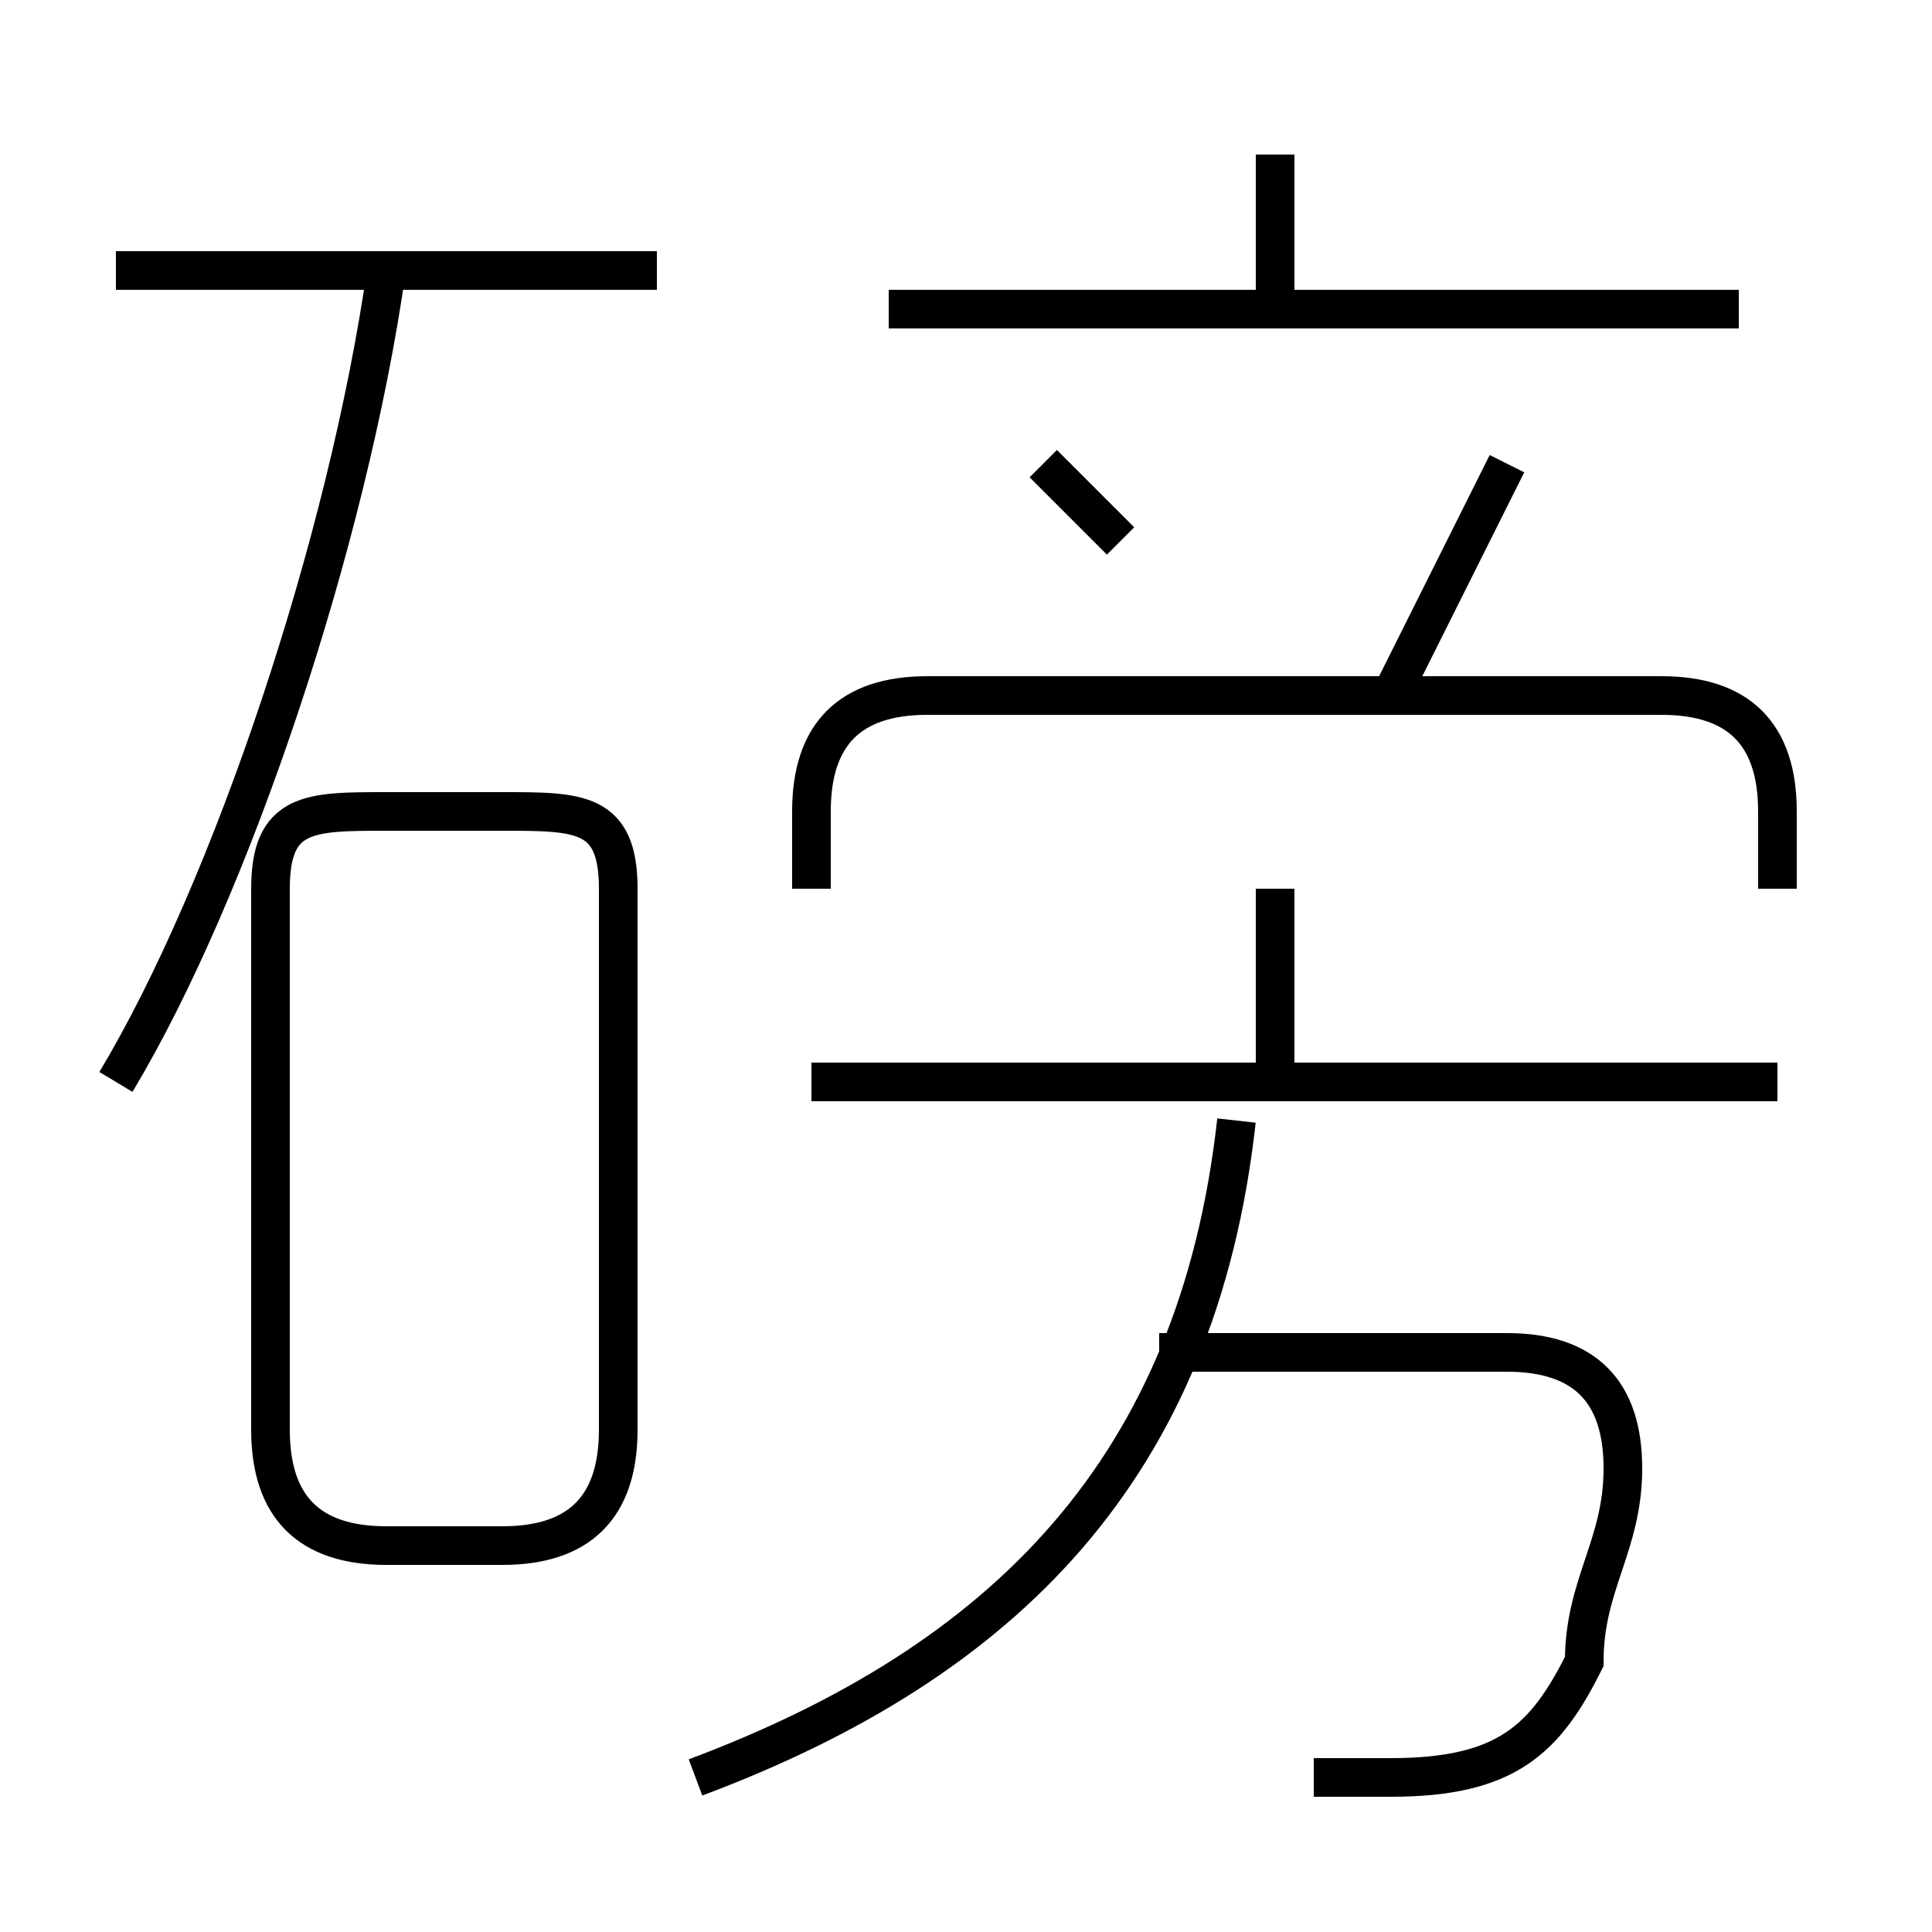 <?xml version='1.0' encoding='utf8'?>
<svg viewBox="0.0 -6.0 50.0 50.0" version="1.1" xmlns="http://www.w3.org/2000/svg">
<rect x="0.0" y="-6.0" width="50.0" height="50.0" fill="#808080" stroke="none"/>
<rect x="-1000" y="-1000" width="2000" height="2000" stroke="white" fill="white"/>
<g style="fill:white;stroke:#000000;  stroke-width:1">
<path d="M 18 2 C 26 -1 31 -6 32 -15 M 10 -4 L 13 -4 C 15 -4 16 -5 16 -7 L 16 -21 C 16 -23 15 -23 13 -23 L 10 -23 C 8 -23 7 -23 7 -21 L 7 -7 C 7 -5 8 -4 10 -4 Z M 3 -16 C 6 -21 9 -30 10 -37 M 34 2 C 34 2 35 2 36 2 C 39 2 40 1 41 -1 C 41 -3 42 -4 42 -6 C 42 -8 41 -9 39 -9 L 30 -9 M 17 -37 L 3 -37 M 46 -16 L 21 -16 M 33 -16 L 33 -21 M 46 -21 L 46 -23 C 46 -25 45 -26 43 -26 L 24 -26 C 22 -26 21 -25 21 -23 L 21 -21 M 29 -30 C 29 -30 28 -31 27 -32 M 36 -26 C 37 -28 38 -30 39 -32 M 45 -36 L 23 -36 M 33 -36 L 33 -40" transform="translate(0.0 38.0)" />
</g>
</svg>
